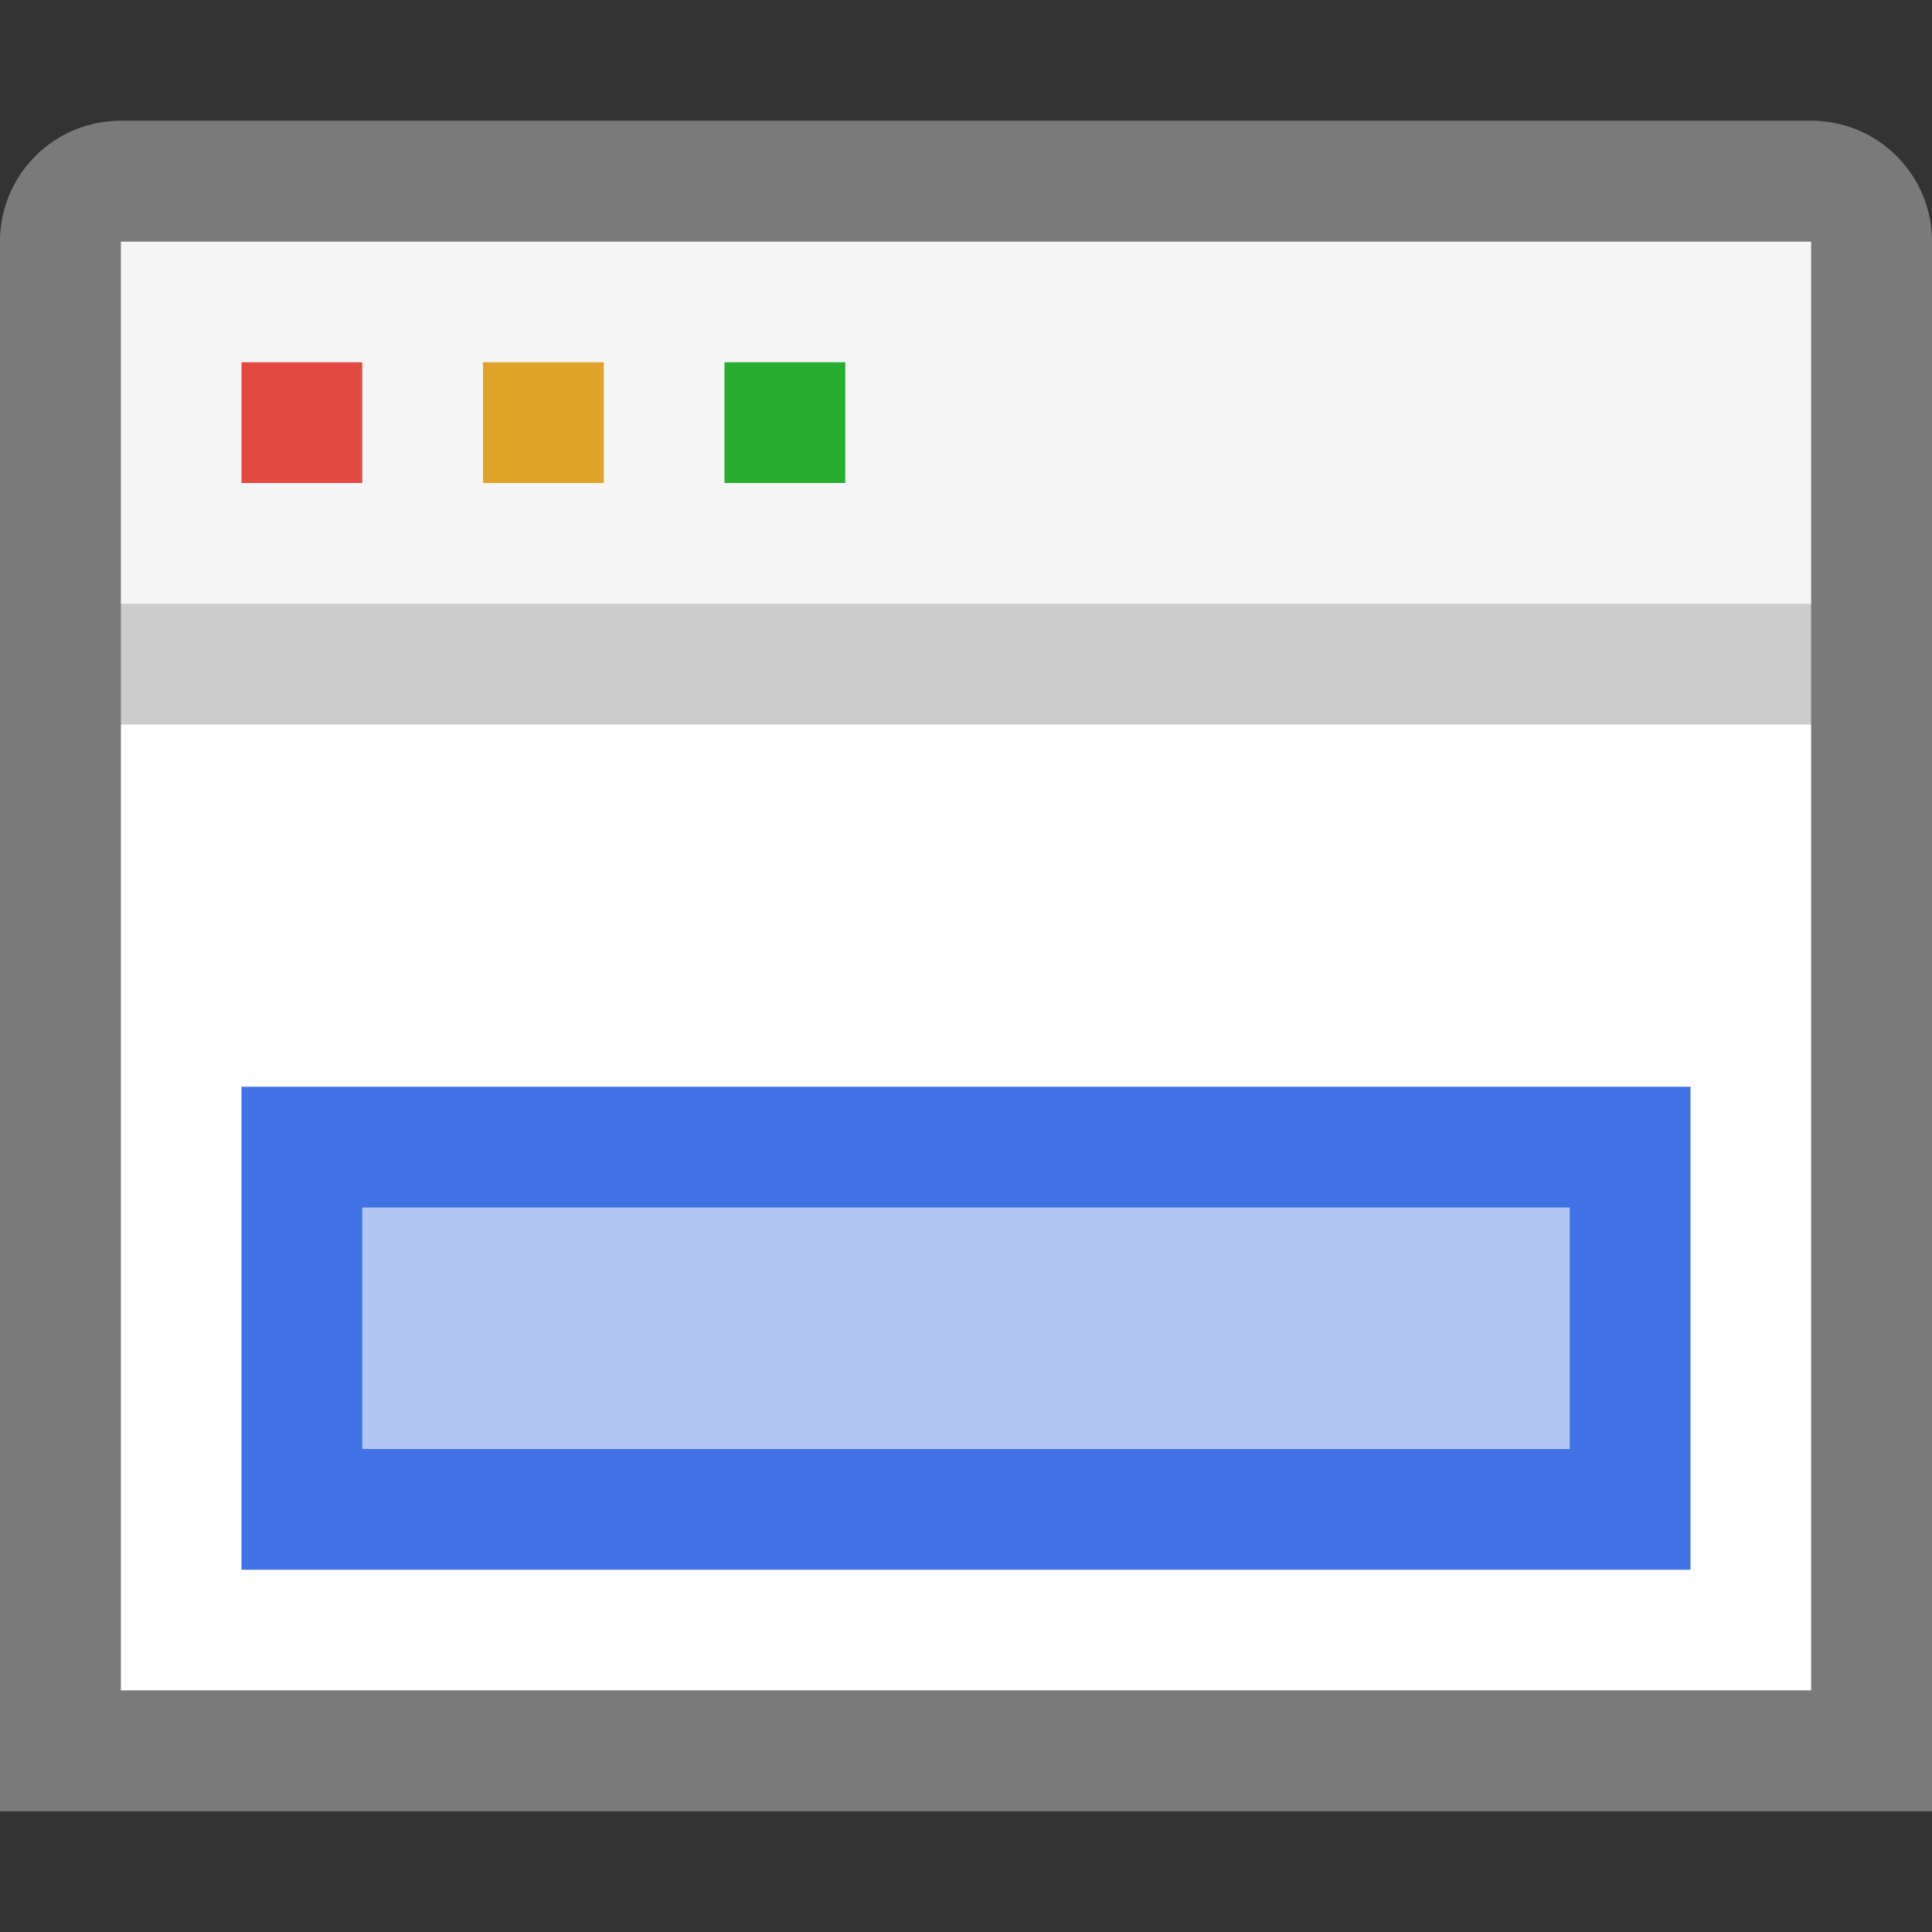 <svg width="16" height="16" viewBox="0 0 16 16" fill="none" xmlns="http://www.w3.org/2000/svg">
<rect x="0" y="0" width="16" height="16" fill="#333333" stroke="none"/>
<path d="M15 2H1V14H15V2Z" fill="white"/>
<path opacity="0.04" d="M15 2H1V5H15V2Z" fill="black"/>
<path opacity="0.4" d="M13.5 9.5H2.5V12.5H13.5V9.5Z" fill="#4072E5"/>
<path d="M13 10V12H3V10H13ZM14 9H2V13H14V9Z" fill="#4072E5"/>
<g opacity="0.5">
<path d="M15 2V14H1V2H15ZM15 1H1C0.735 1 0.48 1.105 0.293 1.293C0.105 1.48 0 1.735 0 2L0 15H16V2C16 1.735 15.895 1.48 15.707 1.293C15.52 1.105 15.265 1 15 1Z" fill="white"/>
</g>
<path opacity="0.2" d="M15 1H1C0.735 1 0.48 1.105 0.293 1.293C0.105 1.48 0 1.735 0 2L0 15H16V2C16 1.735 15.895 1.48 15.707 1.293C15.52 1.105 15.265 1 15 1ZM15 14H1V6H15V14ZM15 5H1V2H15V5Z" fill="black"/>
<path d="M3 3H2V4H3V3Z" fill="#E24940"/>
<path d="M5 3H4V4H5V3Z" fill="#E0A32A"/>
<path d="M7 3H6V4H7V3Z" fill="#28AD31"/>
</svg>
